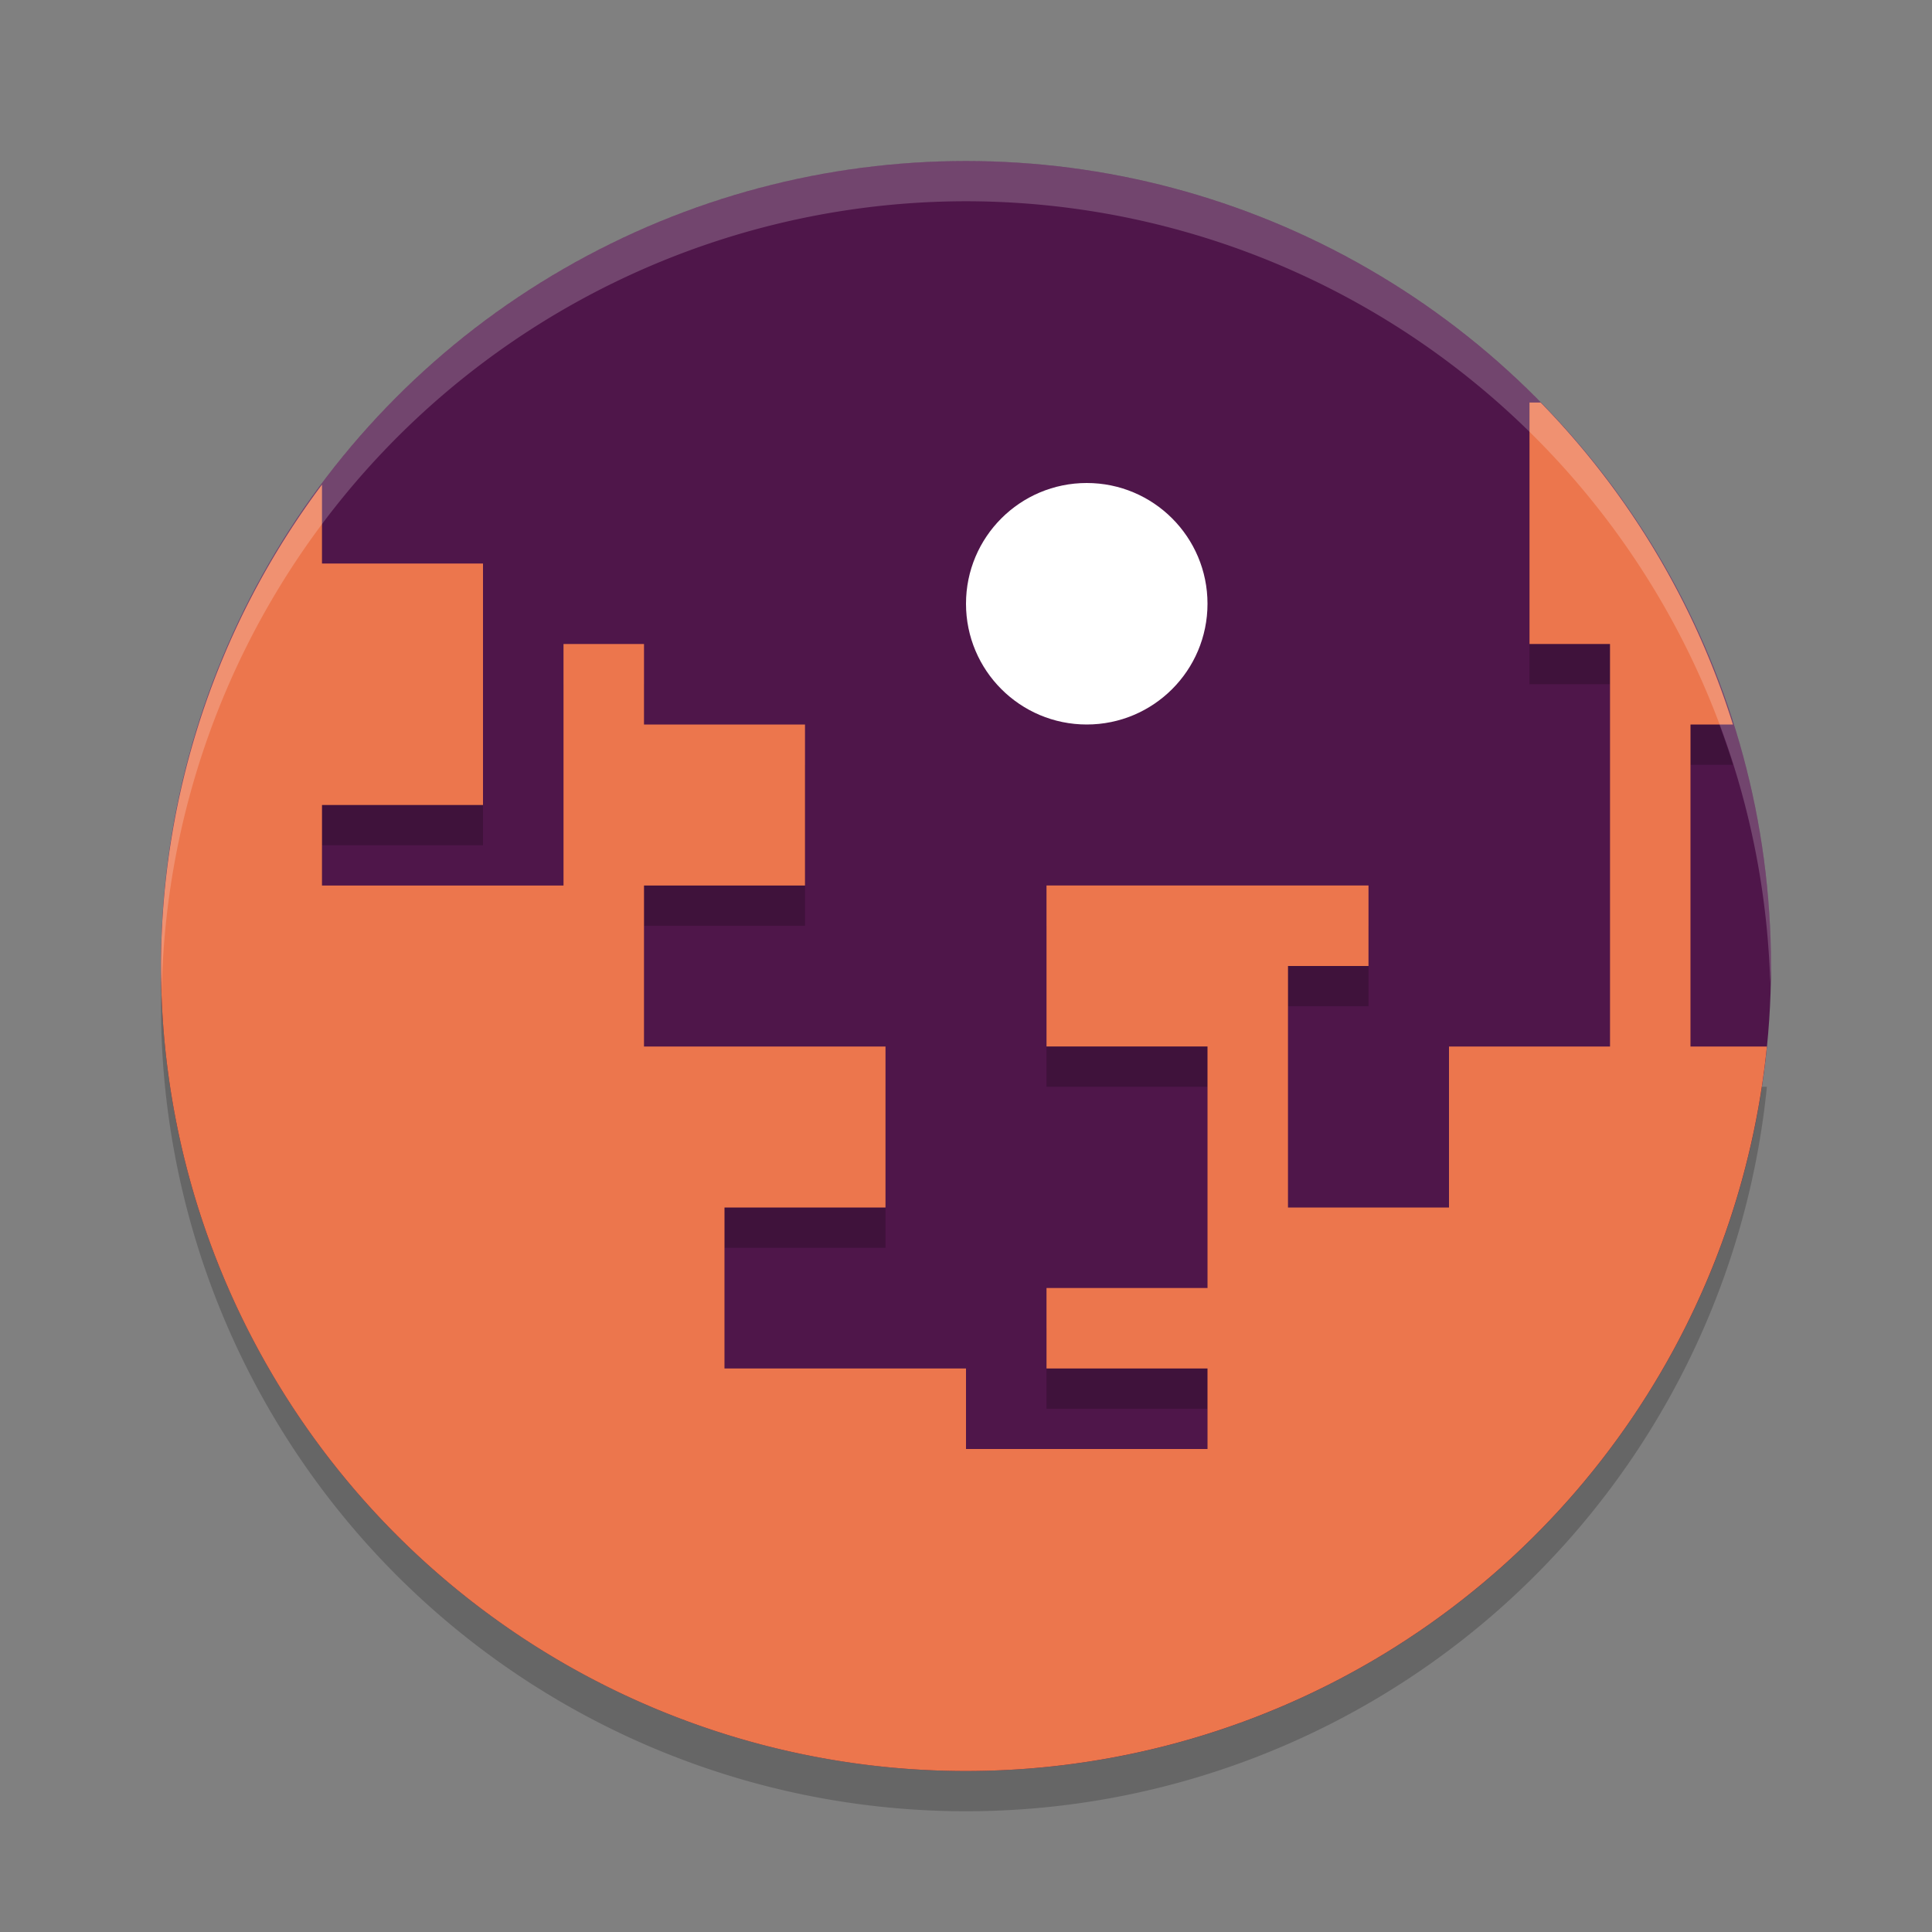 <svg width="48" height="48" version="1.1" xmlns="http://www.w3.org/2000/svg">
 <rect width="100%" height="100%" fill="#808080" stroke="none"/>
 <g transform="matrix(2,0,0,2,2,2)">
  <circle cx="11" cy="11" r="10" style="fill:#4f164a"/>
  <path d="m18 4.5v3h1v5h-2v2h-2v-3h1v-1h-4v2h2v3h-2v1h2v1h-3v-1h-3v-2h2v-2h-3v-2h2v-2h-2v-1h-1v3h-3v-1h2v-3h-2v-0.98a10 10 0 0 0-2 5.98 10 10 0 0 0 10 10 10 10 0 0 0 9.949-9h-0.949v-4h0.527a10 10 0 0 0-2.389-4z" style="opacity:.2"/>
  <path d="m18 4v3h1v5h-2v2h-2v-3h1v-1h-4v2h2v3h-2v1h2v1h-3v-1h-3v-2h2v-2h-3v-2h2v-2h-2v-1h-1v3h-3v-1h2v-3h-2v-0.98a10 10 0 0 0-2 5.98 10 10 0 0 0 10 10 10 10 0 0 0 9.949-9h-0.949v-4h0.527a10 10 0 0 0-2.389-4z" style="fill:#ec764d"/>
  <path d="M 11,1 A 10,10 0 0 0 1,11 10,10 0 0 0 1.01,11.293 10,10 0 0 1 11,1.5 10,10 0 0 1 20.99,11.207 10,10 0 0 0 21,11 10,10 0 0 0 11,1 Z" style="fill:#ffffff;opacity:.2"/>
  <circle cx="12.5" cy="6.5" r="1.5" style="fill:#ffffff"/>
 </g>
</svg>
